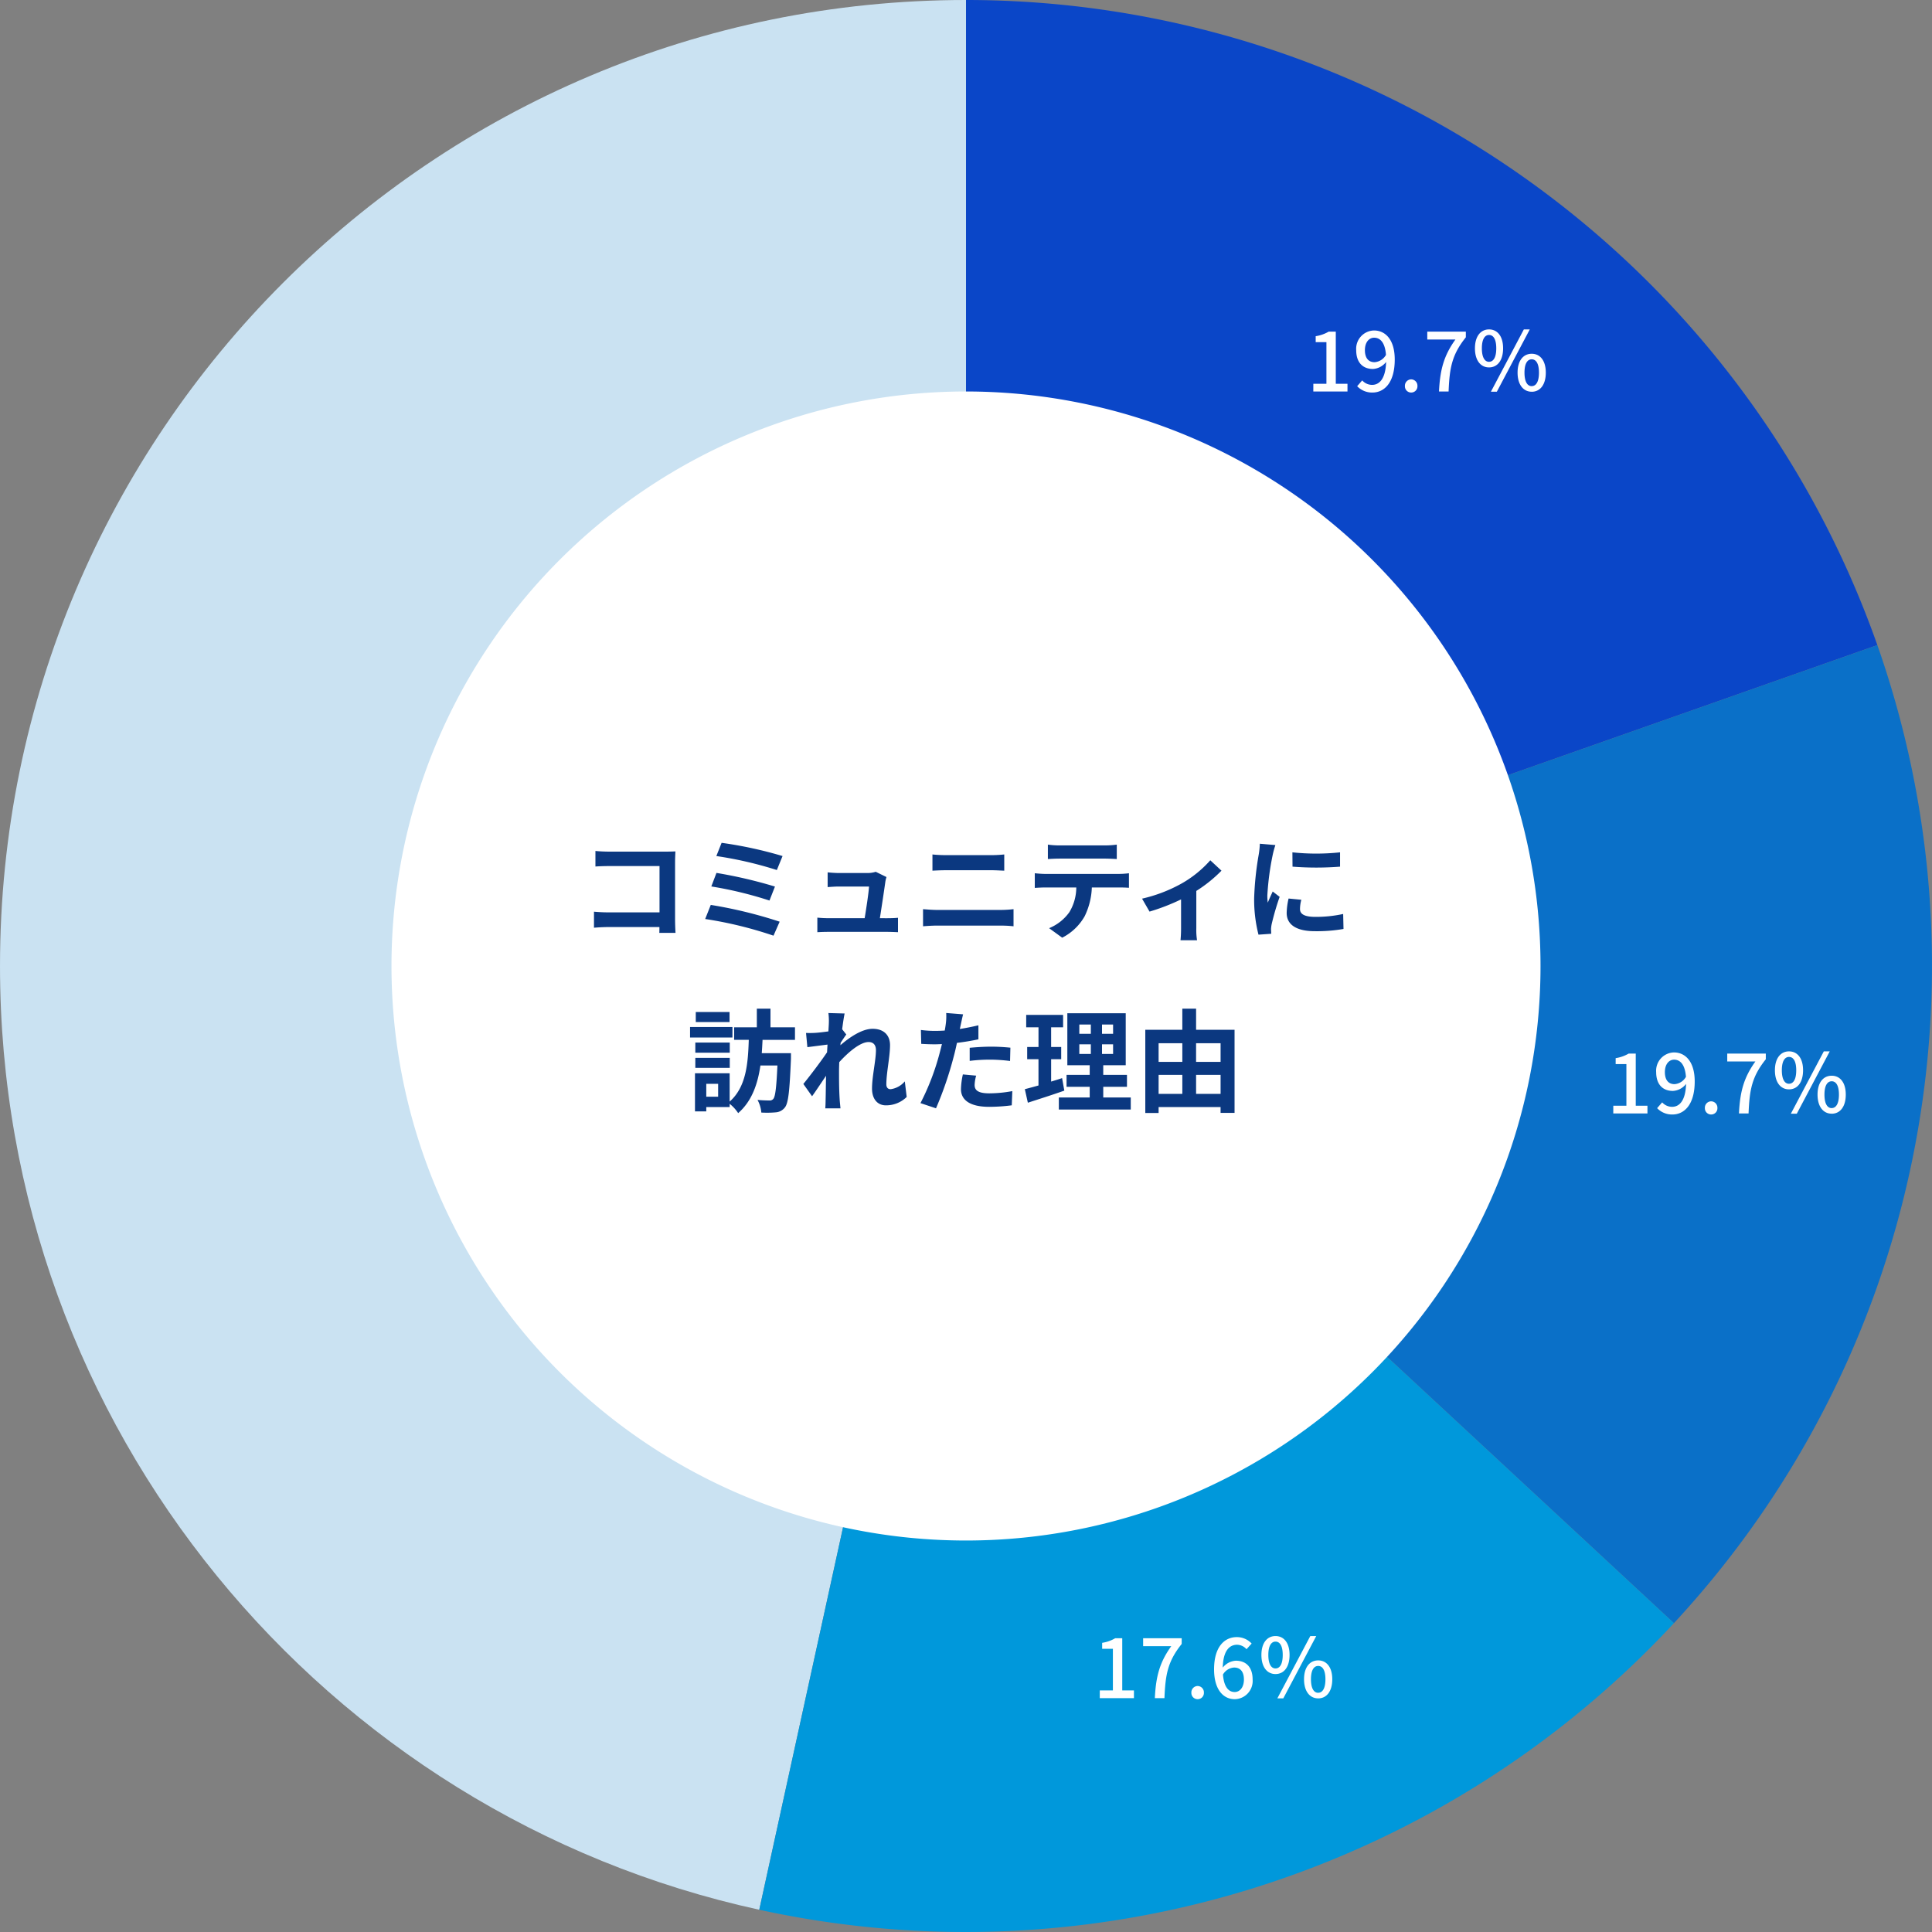 <svg xmlns="http://www.w3.org/2000/svg" width="380" height="380" viewBox="0 0 380 380">
  <rect x="0" y="0" width="380" height="380" fill="#808080" stroke="none"/>
  <g id="グループ_7821" data-name="グループ 7821" transform="translate(-140 -3391)">
    <g id="グループ_3543" data-name="グループ 3543" transform="translate(140 3391)">
      <path id="パス_6592" data-name="パス 6592" d="M431.27,238.925A190.066,190.066,0,0,0,252.021,112.042v190Z" transform="translate(-62.02 -112.042)" fill="#0a46c8"/>
      <path id="パス_6593" data-name="パス 6593" d="M284.209,112.042c-104.935,0-190,85.066-190,190,0,90.976,63.946,167,149.339,185.624l40.661-185.624Z" transform="translate(-94.208 -112.042)" fill="#cae2f2"/>
      <path id="パス_6594" data-name="パス 6594" d="M431.27,217.43,252.021,280.546,391.26,409.8A190.169,190.169,0,0,0,431.27,217.43Z" transform="translate(-62.02 -90.547)" fill="#0a70c8"/>
      <path id="パス_6595" data-name="パス 6595" d="M218.248,455.478a190.182,190.182,0,0,0,179.9-56.366L258.909,269.854Z" transform="translate(-68.909 -79.855)" fill="#0098db"/>
    </g>
    <path id="パス_6603" data-name="パス 6603" d="M113,0A113,113,0,1,1,0,113,113,113,0,0,1,113,0Z" transform="translate(217 3468)" fill="#fff"/>
    <path id="パス_10011" data-name="パス 10011" d="M-57.134.484c-.044-.66-.088-1.826-.088-2.6v-11.4c0-.638.044-1.518.066-2.024-.374.022-1.3.044-1.936.044H-70.158c-.77,0-1.914-.044-2.728-.132v3.058c.616-.044,1.8-.088,2.728-.088h9.878v9.108H-70.422c-.99,0-1.98-.066-2.75-.132V-.528c.726-.066,1.98-.132,2.838-.132H-60.3c0,.418,0,.792-.022,1.144Zm9.064-17.71-1.034,2.6a75.474,75.474,0,0,1,11.9,2.75l1.122-2.75A80.341,80.341,0,0,0-48.07-17.226Zm-1.012,5.918-1.012,2.662a76.488,76.488,0,0,1,11.44,2.772l1.078-2.75A90.693,90.693,0,0,0-49.082-11.308ZM-50.2-5.016l-1.1,2.772A78.488,78.488,0,0,1-37.862,1.034l1.21-2.75A88.551,88.551,0,0,0-50.2-5.016ZM-16.94-2.4c.33-2.09.9-5.874,1.078-7.172a6.132,6.132,0,0,1,.22-.924l-2.112-1.034a5.22,5.22,0,0,1-1.65.242h-5.632c-.594,0-1.606-.066-2.178-.132v2.9c.638-.044,1.5-.11,2.2-.11h5.94c-.066,1.232-.55,4.356-.858,6.226H-27.06a21.135,21.135,0,0,1-2.178-.11V.352C-28.4.308-27.852.286-27.06.286h11.594c.572,0,1.65.044,2.09.066V-2.486c-.572.066-1.584.088-2.156.088ZM-8.448-.814C-7.634-.88-6.556-.946-5.7-.946H6.93a23.9,23.9,0,0,1,2.42.132V-4.18a22.335,22.335,0,0,1-2.42.154H-5.7c-.858,0-1.892-.088-2.75-.154ZM-6.6-11.748c.748-.044,1.76-.088,2.6-.088H5.082c.77,0,1.8.066,2.442.088v-3.19c-.616.066-1.562.132-2.442.132H-4.026c-.748,0-1.782-.044-2.574-.132Zm33.88-2.376c.77,0,1.606.044,2.376.088v-2.838a17.236,17.236,0,0,1-2.376.154H18.436a16.392,16.392,0,0,1-2.332-.154v2.838c.66-.044,1.584-.088,2.354-.088ZM15.642-11.11c-.682,0-1.452-.066-2.112-.132V-8.36c.616-.044,1.474-.088,2.112-.088h6.05a9.454,9.454,0,0,1-1.364,4.862A9.139,9.139,0,0,1,16.346-.44L18.92,1.43a10.556,10.556,0,0,0,4.422-4.224A13.957,13.957,0,0,0,24.75-8.448h5.3c.616,0,1.452.022,2,.066v-2.86a16.928,16.928,0,0,1-2,.132Zm32.406-2.684a21.9,21.9,0,0,1-5.654,4.576,29.381,29.381,0,0,1-7.766,2.97L36.1-3.7a41.212,41.212,0,0,0,6.2-2.4V-.44a23,23,0,0,1-.11,2.376h3.256A12.249,12.249,0,0,1,45.3-.44V-7.766a27.453,27.453,0,0,0,4.95-3.982ZM64.2-15.356l.022,2.816a60.3,60.3,0,0,0,9.35,0v-2.816A44.454,44.454,0,0,1,64.2-15.356ZM63.448-6.27a13.427,13.427,0,0,0-.374,2.838c0,2.222,1.782,3.586,5.544,3.586a30.283,30.283,0,0,0,5.632-.44l-.066-2.948a25.109,25.109,0,0,1-5.456.572c-2.2,0-3.036-.572-3.036-1.54a7.17,7.17,0,0,1,.264-1.826ZM57.794-17.05a16.28,16.28,0,0,1-.22,2.134,60.408,60.408,0,0,0-.9,8.624A27.813,27.813,0,0,0,57.53.836L60.038.66c-.022-.308-.022-.66-.044-.9a6.4,6.4,0,0,1,.132-1.012A52.527,52.527,0,0,1,61.688-6.6L60.324-7.656c-.308.7-.66,1.43-.968,2.2a10.514,10.514,0,0,1-.088-1.408,53.866,53.866,0,0,1,1.056-7.986,18.308,18.308,0,0,1,.528-1.936Zm-104.3,33.1h-6.644v1.98h6.644ZM-45.936,19h-8.338v2.068h8.338Zm-.528,3.058H-53.24v2h6.776Zm-6.776,4.972h6.776V25.068H-53.24Zm4.488,5.676h-2.332v-2.53h2.332Zm15.114-11.176V19.062h-4.818V15.388H-41.14v3.674h-4.466v2.464h2.882c-.154,4.466-.44,9.218-3.762,12.144V28.1h-6.82v7.5h2.222v-.858h4.6V34.11a7.64,7.64,0,0,1,1.672,1.826c2.706-2.354,3.85-5.742,4.378-9.372h3.344c-.2,4.356-.418,6.138-.814,6.578a.888.888,0,0,1-.77.308c-.44,0-1.364-.022-2.332-.11a6.228,6.228,0,0,1,.748,2.486,19.275,19.275,0,0,0,2.86-.044,2.474,2.474,0,0,0,1.782-.968c.682-.858.924-3.3,1.188-9.592V24.144h-5.742c.066-.88.11-1.738.154-2.618Zm21.6,8.162a4.4,4.4,0,0,1-2.794,1.54c-.55,0-.836-.374-.836-.946,0-2.266.726-5.456.726-7.722,0-1.826-1.1-3.212-3.432-3.212-2.112,0-4.62,1.738-6.336,3.234a3.282,3.282,0,0,0,.044-.462c.374-.572.836-1.276,1.122-1.65l-.814-1.034c.176-1.364.352-2.486.484-3.1l-3.19-.088a11.62,11.62,0,0,1,.088,1.936c0,.242-.044.858-.088,1.672-.924.132-1.87.242-2.508.286a18.529,18.529,0,0,1-1.892.022l.264,2.794c1.232-.154,2.9-.374,3.96-.506l-.088,1.518c-1.232,1.826-3.432,4.73-4.664,6.226l1.716,2.42c.748-1.034,1.8-2.64,2.75-4.026-.044,1.848-.044,3.1-.088,4.8,0,.352-.022,1.144-.066,1.606h2.992c-.044-.484-.132-1.276-.154-1.672-.132-2.046-.132-3.872-.132-5.654,0-.55.022-1.144.044-1.76,1.76-1.958,4.136-3.96,5.764-3.96.9,0,1.452.528,1.452,1.606,0,1.98-.77,5.17-.77,7.546,0,2.09,1.1,3.3,2.728,3.3a5.768,5.768,0,0,0,4.092-1.65ZM.726,25.662a32.009,32.009,0,0,1,4.2-.242,31.469,31.469,0,0,1,3.74.264l.066-2.618a37.825,37.825,0,0,0-3.828-.2c-1.408,0-2.97.11-4.18.22Zm1.716-7c-1.188.286-2.42.528-3.652.726l.176-.836c.11-.484.308-1.452.462-2.046l-3.322-.264a11.311,11.311,0,0,1-.088,2.2q-.066.528-.2,1.254c-.66.044-1.3.066-1.936.066a21.448,21.448,0,0,1-2.75-.176l.066,2.728c.77.044,1.584.088,2.64.088.44,0,.924-.022,1.43-.044-.154.616-.308,1.232-.462,1.8a48.036,48.036,0,0,1-3.762,9.812L-5.9,34.99A70.264,70.264,0,0,0-2.442,24.914c.242-.88.462-1.848.66-2.794,1.452-.176,2.926-.418,4.224-.7ZM-.616,28.324a14.953,14.953,0,0,0-.374,2.9c0,2.2,1.87,3.476,5.544,3.476A34.863,34.863,0,0,0,9,34.4l.11-2.794a25.258,25.258,0,0,1-4.532.44c-2.332,0-2.882-.7-2.882-1.65A7.537,7.537,0,0,1,2,28.566ZM18.9,29.05c-.7.242-1.43.462-2.156.682v-4.4h1.98v-2.4h-1.98V19.062H19.1V16.62h-7.26v2.442h2.42v3.872H12.034v2.4h2.222V30.5c-1.012.286-1.914.528-2.684.726l.594,2.662c2.112-.682,4.752-1.518,7.172-2.376Zm3.388-6.644h2.266V24.3H22.286Zm0-3.894h2.266v1.826H22.286Zm6.644,1.826H26.752V18.512H28.93Zm0,3.96H26.752V22.406H28.93Zm-1.936,8.558v-2.09h4.664V28.412H26.994V26.52h4.422V16.29H19.932V26.52h4.4v1.892H19.778v2.354h4.554v2.09H18.26v2.376H32.406V32.856Zm18.26-.7v-3.74h4.818v3.74Zm-7.37-3.74h4.664v3.74H37.884Zm4.664-6.226V25.86H37.884V22.186Zm7.524,0V25.86H45.254V22.186Zm-4.818-2.64V15.388H42.548v4.158H35.266V35.914h2.618V34.748H50.072v1.144h2.75V19.546Z" transform="translate(330 3574)" fill="#0b3880"/>
    <path id="パス_10012" data-name="パス 10012" d="M-22.688,0h6.72V-1.52h-2.3V-11.776h-1.392a7.234,7.234,0,0,1-2.56.9v1.168h2.112V-1.52h-2.576ZM-10.64-5.76c-1.232,0-1.9-.864-1.9-2.368,0-1.536.8-2.448,1.808-2.448,1.28,0,2.16,1.056,2.336,3.376A2.824,2.824,0,0,1-10.64-5.76Zm-3.424,4.72A4.041,4.041,0,0,0-11.056.208c2.272,0,4.384-1.856,4.384-6.5C-6.672-10.176-8.5-12-10.752-12a3.6,3.6,0,0,0-3.5,3.872c0,2.464,1.328,3.7,3.3,3.7A3.541,3.541,0,0,0-8.368-5.808C-8.48-2.448-9.712-1.3-11.136-1.3a2.625,2.625,0,0,1-1.936-.88ZM-3.44.208a1.224,1.224,0,0,0,1.232-1.28A1.252,1.252,0,0,0-3.44-2.384,1.252,1.252,0,0,0-4.672-1.072,1.224,1.224,0,0,0-3.44.208ZM2.032,0H3.92c.192-4.608.624-7.2,3.392-10.656v-1.12H-.272v1.552H5.264C2.992-7.056,2.24-4.3,2.032,0Zm9.84-4.736c1.664,0,2.768-1.376,2.768-3.76,0-2.352-1.1-3.712-2.768-3.712-1.648,0-2.768,1.36-2.768,3.712C9.1-6.112,10.224-4.736,11.872-4.736Zm0-1.1c-.816,0-1.408-.832-1.408-2.656,0-1.808.592-2.624,1.408-2.624.848,0,1.424.816,1.424,2.624C13.3-6.672,12.72-5.84,11.872-5.84Zm8.4,5.888c1.648,0,2.768-1.376,2.768-3.76,0-2.368-1.12-3.712-2.768-3.712S17.488-6.08,17.488-3.712C17.488-1.328,18.624.048,20.272.048Zm0-1.1c-.832,0-1.424-.832-1.424-2.656s.592-2.624,1.424-2.624,1.424.8,1.424,2.624S21.1-1.056,20.272-1.056ZM12.24.048h1.168l6.48-12.256H18.72Z" transform="translate(421 3468)" fill="#fff"/>
    <path id="パス_10013" data-name="パス 10013" d="M-22.688,0h6.72V-1.52h-2.3V-11.776h-1.392a7.234,7.234,0,0,1-2.56.9v1.168h2.112V-1.52h-2.576ZM-10.64-5.76c-1.232,0-1.9-.864-1.9-2.368,0-1.536.8-2.448,1.808-2.448,1.28,0,2.16,1.056,2.336,3.376A2.824,2.824,0,0,1-10.64-5.76Zm-3.424,4.72A4.041,4.041,0,0,0-11.056.208c2.272,0,4.384-1.856,4.384-6.5C-6.672-10.176-8.5-12-10.752-12a3.6,3.6,0,0,0-3.5,3.872c0,2.464,1.328,3.7,3.3,3.7A3.541,3.541,0,0,0-8.368-5.808C-8.48-2.448-9.712-1.3-11.136-1.3a2.625,2.625,0,0,1-1.936-.88ZM-3.44.208a1.224,1.224,0,0,0,1.232-1.28A1.252,1.252,0,0,0-3.44-2.384,1.252,1.252,0,0,0-4.672-1.072,1.224,1.224,0,0,0-3.44.208ZM2.032,0H3.92c.192-4.608.624-7.2,3.392-10.656v-1.12H-.272v1.552H5.264C2.992-7.056,2.24-4.3,2.032,0Zm9.84-4.736c1.664,0,2.768-1.376,2.768-3.76,0-2.352-1.1-3.712-2.768-3.712-1.648,0-2.768,1.36-2.768,3.712C9.1-6.112,10.224-4.736,11.872-4.736Zm0-1.1c-.816,0-1.408-.832-1.408-2.656,0-1.808.592-2.624,1.408-2.624.848,0,1.424.816,1.424,2.624C13.3-6.672,12.72-5.84,11.872-5.84Zm8.4,5.888c1.648,0,2.768-1.376,2.768-3.76,0-2.368-1.12-3.712-2.768-3.712S17.488-6.08,17.488-3.712C17.488-1.328,18.624.048,20.272.048Zm0-1.1c-.832,0-1.424-.832-1.424-2.656s.592-2.624,1.424-2.624,1.424.8,1.424,2.624S21.1-1.056,20.272-1.056ZM12.24.048h1.168l6.48-12.256H18.72Z" transform="translate(480 3610)" fill="#fff"/>
    <path id="パス_10014" data-name="パス 10014" d="M-22.688,0h6.72V-1.52h-2.3V-11.776h-1.392a7.234,7.234,0,0,1-2.56.9v1.168h2.112V-1.52h-2.576Zm10.832,0h1.888c.192-4.608.624-7.2,3.392-10.656v-1.12H-14.16v1.552h5.536C-10.9-7.056-11.648-4.3-11.856,0ZM-3.44.208a1.224,1.224,0,0,0,1.232-1.28A1.252,1.252,0,0,0-3.44-2.384,1.252,1.252,0,0,0-4.672-1.072,1.224,1.224,0,0,0-3.44.208ZM3.84-1.2c-1.264,0-2.112-1.1-2.3-3.44A2.741,2.741,0,0,1,3.728-6.016c1.264,0,1.936.848,1.936,2.368S4.864-1.2,3.84-1.2Zm3.344-9.536A3.955,3.955,0,0,0,4.24-12C1.92-12-.208-10.192-.208-5.664c0,4,1.824,5.872,4.064,5.872a3.589,3.589,0,0,0,3.52-3.856c0-2.5-1.328-3.712-3.312-3.712A3.54,3.54,0,0,0,1.5-6c.08-3.36,1.328-4.5,2.832-4.5a2.53,2.53,0,0,1,1.84.88Zm4.688,6c1.664,0,2.768-1.376,2.768-3.76,0-2.352-1.1-3.712-2.768-3.712-1.648,0-2.768,1.36-2.768,3.712C9.1-6.112,10.224-4.736,11.872-4.736Zm0-1.1c-.816,0-1.408-.832-1.408-2.656,0-1.808.592-2.624,1.408-2.624.848,0,1.424.816,1.424,2.624C13.3-6.672,12.72-5.84,11.872-5.84Zm8.4,5.888c1.648,0,2.768-1.376,2.768-3.76,0-2.368-1.12-3.712-2.768-3.712S17.488-6.08,17.488-3.712C17.488-1.328,18.624.048,20.272.048Zm0-1.1c-.832,0-1.424-.832-1.424-2.656s.592-2.624,1.424-2.624,1.424.8,1.424,2.624S21.1-1.056,20.272-1.056ZM12.24.048h1.168l6.48-12.256H18.72Z" transform="translate(379 3725)" fill="#fff"/>
  </g>
</svg>
